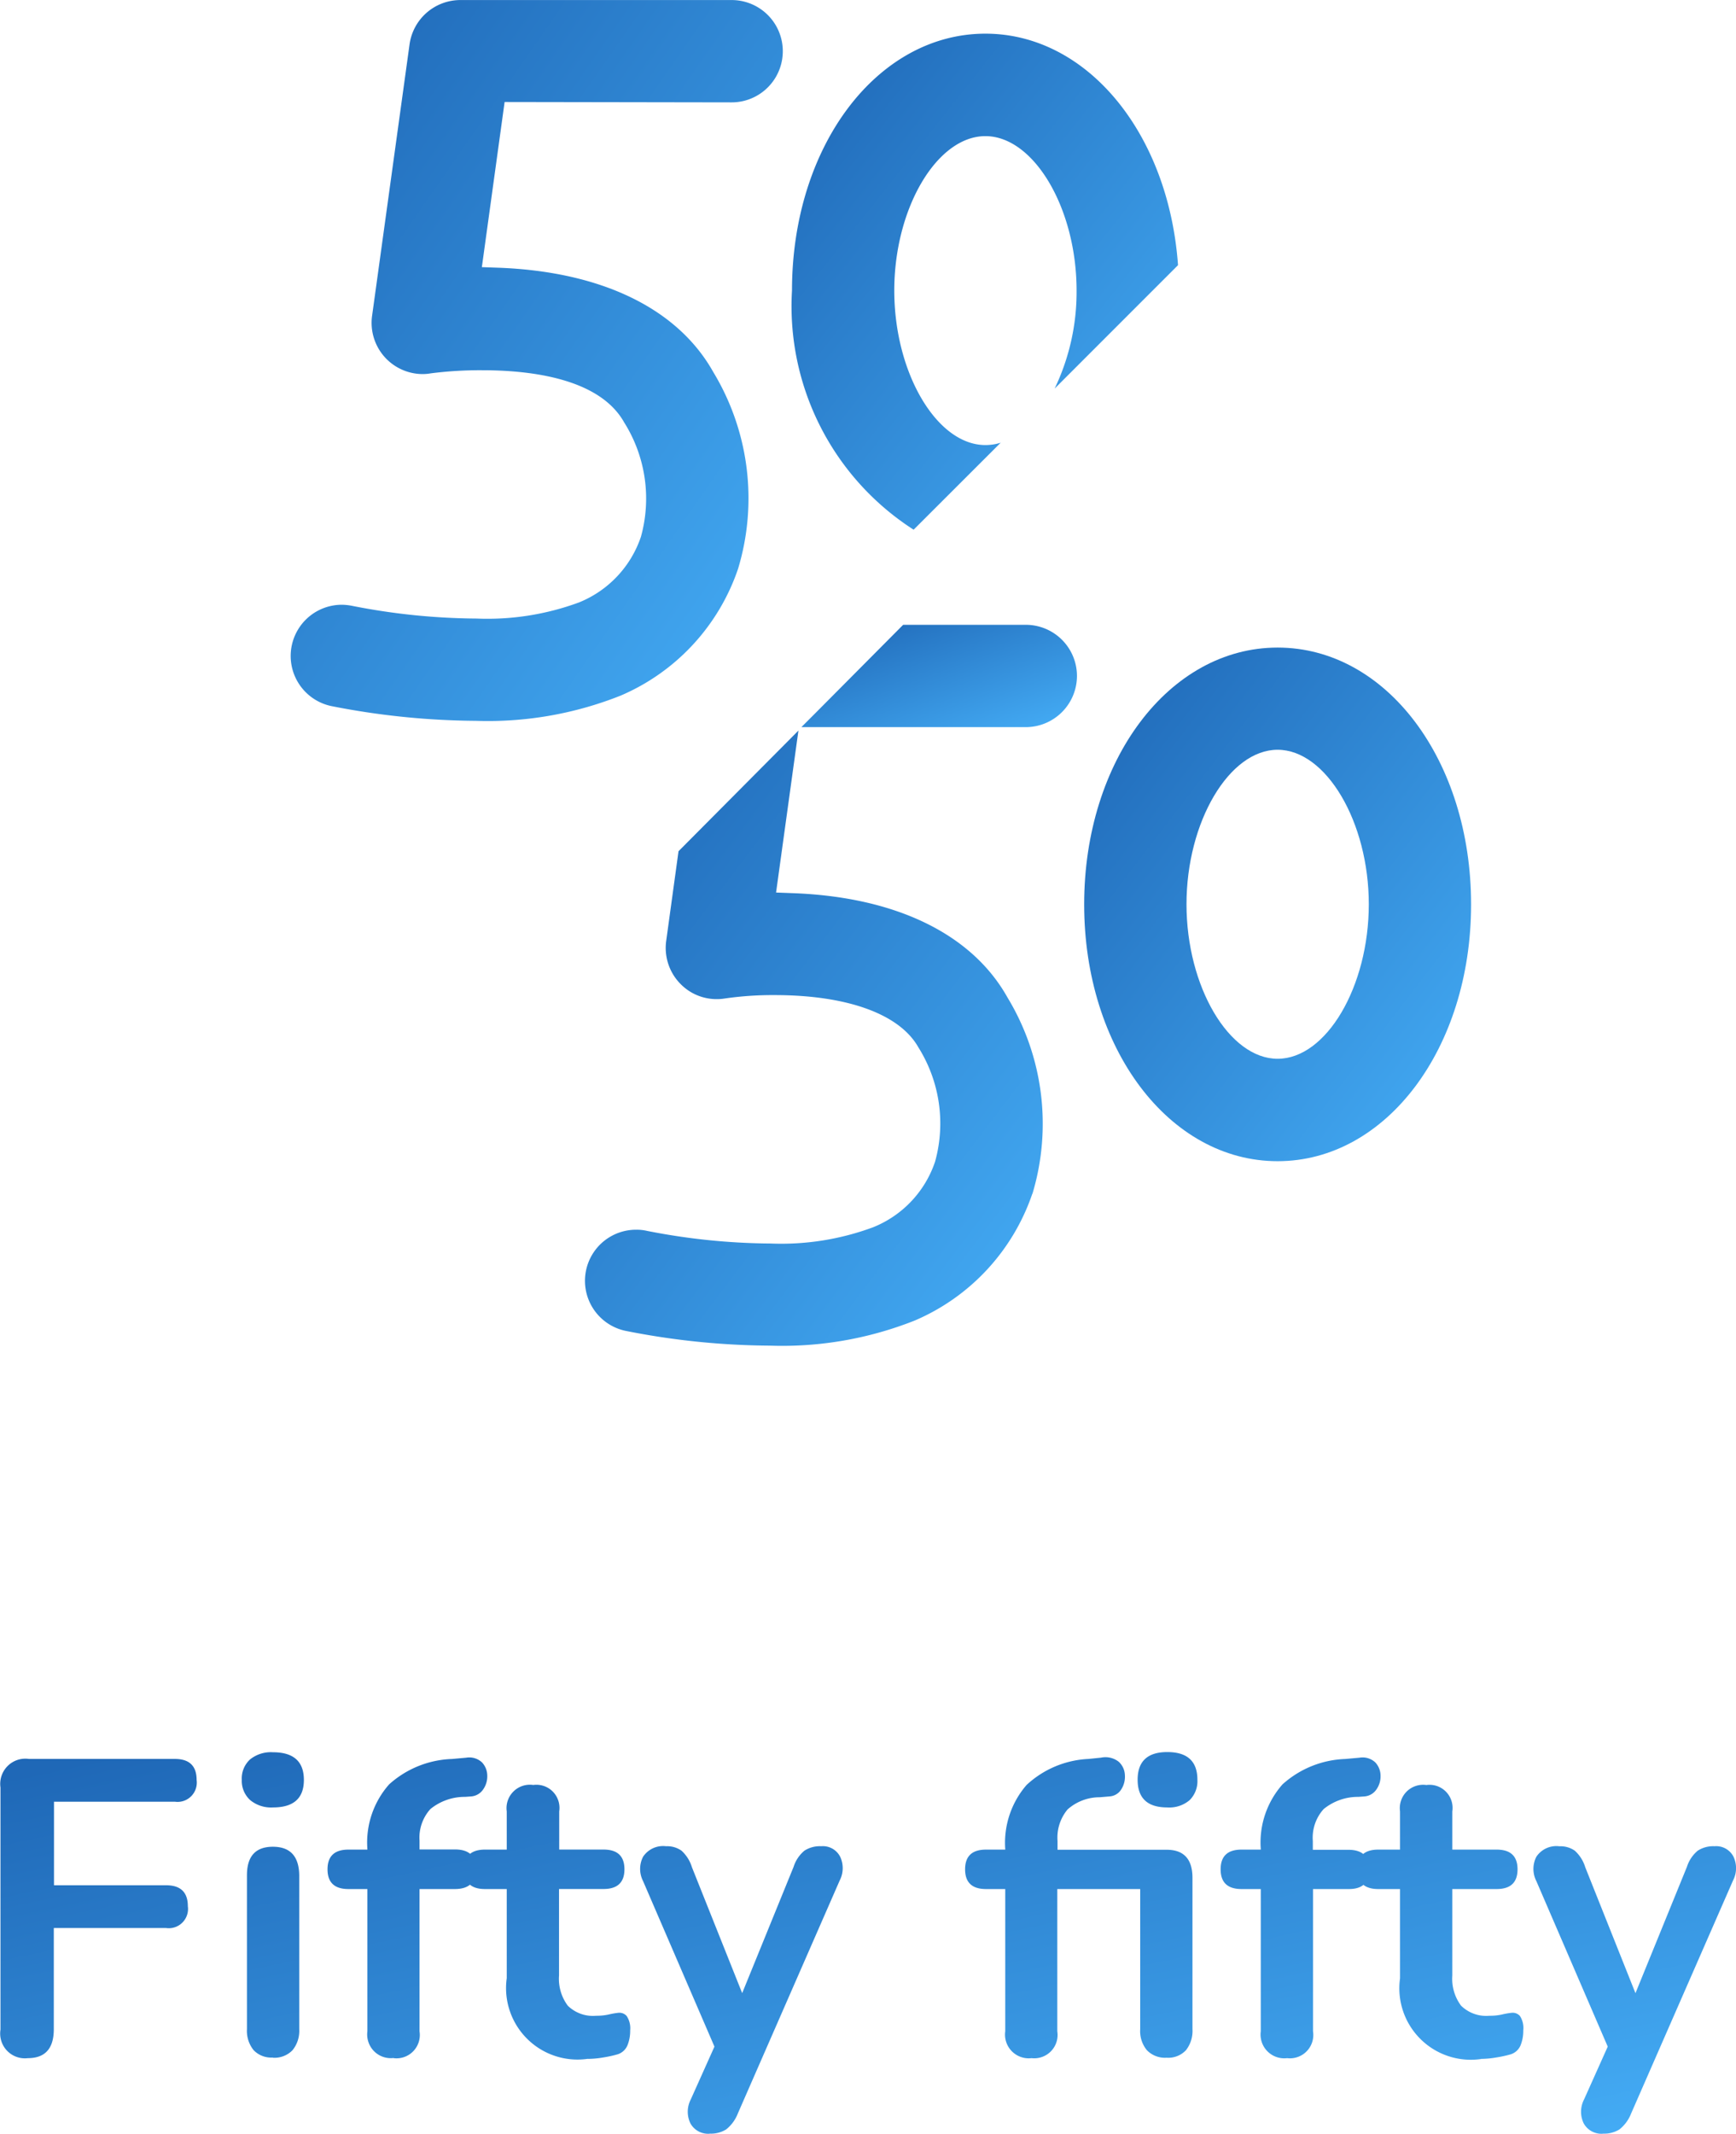 <svg xmlns="http://www.w3.org/2000/svg" width="36.625" height="45" viewBox="0 0 36.625 45">
    <defs>
        <linearGradient id="6gd5m5uwea" x1=".045" y1=".03" x2="1" y2="1" gradientUnits="objectBoundingBox">
            <stop offset="0" stop-color="#1f68b7"/>
            <stop offset="1" stop-color="#45aef7"/>
        </linearGradient>
    </defs>
    <path data-name="Path 3279" d="M-8.963 3.087a.521.521 0 0 1-.437-.154.525.525 0 0 1-.141-.447v-5.107a.532.532 0 0 1 .15-.452.528.528 0 0 1 .45-.15h3.079q.459 0 .459.442a.408.408 0 0 1-.115.345.405.405 0 0 1-.344.115h-2.55v1.762h2.365q.459 0 .459.442a.408.408 0 0 1-.115.345.405.405 0 0 1-.344.115h-2.369v2.143q-.004.601-.547.601zM-3.792-2.2a.693.693 0 0 1-.481-.155.548.548 0 0 1-.177-.425.545.545 0 0 1 .176-.434.7.7 0 0 1 .481-.15q.653 0 .653.584t-.66.58zm0 5.274a.514.514 0 0 1-.408-.155.645.645 0 0 1-.141-.442V-.771q0-.6.547-.6t.556.6v3.248a.645.645 0 0 1-.141.442.529.529 0 0 1-.419.159zm2.55.009a.494.494 0 0 1-.419-.144.5.5 0 0 1-.139-.418v-3h-.4q-.441 0-.441-.416t.441-.416h.4v-.009a1.85 1.85 0 0 1 .459-1.367 2.084 2.084 0 0 1 1.325-.535l.3-.027a.392.392 0 0 1 .335.1.414.414 0 0 1 .11.279.48.48 0 0 1-.088.292.337.337 0 0 1-.256.146l-.124.009a1.145 1.145 0 0 0-.732.257A.9.9 0 0 0-.7-1.5v.186h.75q.441 0 .441.416T.05-.479H-.7v3a.494.494 0 0 1-.132.42.491.491 0 0 1-.415.146zm4.094.018a1.507 1.507 0 0 1-1.712-1.7v-1.88H.681Q.24-.479.24-.895t.441-.416h.459v-.805a.494.494 0 0 1 .139-.418.491.491 0 0 1 .421-.14.486.486 0 0 1 .413.141.489.489 0 0 1 .134.416v.805h.935q.441 0 .441.416t-.441.416h-.939v1.824a.946.946 0 0 0 .185.637.757.757 0 0 0 .6.212 1.182 1.182 0 0 0 .265-.027 1.64 1.64 0 0 1 .2-.035.206.206 0 0 1 .176.066.466.466 0 0 1 .075.305.808.808 0 0 1-.057.314.333.333 0 0 1-.207.19 2.385 2.385 0 0 1-.3.066 2.009 2.009 0 0 1-.331.031zM5.428 4.68a.425.425 0 0 1-.415-.221.564.564 0 0 1 .009-.5l.5-1.115L4.016-.647a.562.562 0 0 1 0-.513.506.506 0 0 1 .484-.222.528.528 0 0 1 .326.093.776.776 0 0 1 .221.35l1.06 2.655L7.192-.948a.731.731 0 0 1 .229-.341.6.6 0 0 1 .353-.093.409.409 0 0 1 .4.221.564.564 0 0 1-.009.5l-2.15 4.916a.8.8 0 0 1-.247.336.608.608 0 0 1-.344.088zm9.648-6.88q-.626 0-.626-.584t.626-.584q.635 0 .635.584a.563.563 0 0 1-.163.429.66.66 0 0 1-.472.155zm-2.863 5.287a.5.5 0 0 1-.556-.566v-3h-.406q-.441 0-.441-.416t.441-.416h.406v-.009a1.862 1.862 0 0 1 .45-1.354 2.056 2.056 0 0 1 1.306-.549l.265-.027a.453.453 0 0 1 .375.088.4.4 0 0 1 .128.279.492.492 0 0 1-.075.3.314.314 0 0 1-.243.15l-.212.018a1.017 1.017 0 0 0-.679.257.927.927 0 0 0-.212.664v.186h2.3q.547 0 .547.593v3.192a.658.658 0 0 1-.137.442.511.511 0 0 1-.41.159.529.529 0 0 1-.415-.159.631.631 0 0 1-.141-.442V-.479h-1.749v3a.492.492 0 0 1-.543.566zm5.391 0a.5.5 0 0 1-.556-.566v-3h-.406q-.441 0-.441-.416t.441-.416h.406v-.009a1.85 1.85 0 0 1 .459-1.367 2.084 2.084 0 0 1 1.323-.535l.3-.027a.392.392 0 0 1 .335.1.414.414 0 0 1 .11.279.48.48 0 0 1-.088.292.337.337 0 0 1-.256.146l-.124.009a1.145 1.145 0 0 0-.732.257.9.9 0 0 0-.229.673v.186h.75q.441 0 .441.416t-.437.412h-.75v3a.492.492 0 0 1-.547.566zm4.094.018a1.507 1.507 0 0 1-1.712-1.7V-.479h-.459q-.441 0-.441-.416t.441-.416h.459v-.805a.494.494 0 0 1 .139-.418.491.491 0 0 1 .417-.139.486.486 0 0 1 .413.141.489.489 0 0 1 .134.416v.805h.935q.441 0 .441.416t-.441.416h-.935v1.823a.946.946 0 0 0 .185.637.757.757 0 0 0 .6.212 1.182 1.182 0 0 0 .265-.027 1.64 1.64 0 0 1 .2-.035.206.206 0 0 1 .176.066.466.466 0 0 1 .071.305.808.808 0 0 1-.057.314.333.333 0 0 1-.207.19 2.385 2.385 0 0 1-.3.066 2.009 2.009 0 0 1-.331.031zm2.576 1.575a.425.425 0 0 1-.415-.221.564.564 0 0 1 .009-.5l.5-1.115-1.506-3.491a.562.562 0 0 1 0-.513.506.506 0 0 1 .485-.221.528.528 0 0 1 .326.093.776.776 0 0 1 .221.35l1.059 2.655 1.086-2.665a.731.731 0 0 1 .229-.341.6.6 0 0 1 .353-.093.409.409 0 0 1 .4.221.564.564 0 0 1-.009.5l-2.151 4.916a.8.8 0 0 1-.247.336.608.608 0 0 1-.344.088z" transform="translate(9.551 40.318)" style="fill:url(#6gd5m5uwea)"/>
    <path data-name="Path 2764" d="m111.365 3164.055-.48 3.483.341.012c2.177.079 3.789.858 4.541 2.2a5.141 5.141 0 0 1 .524 4.147 4.47 4.47 0 0 1-2.478 2.677 7.577 7.577 0 0 1-3.052.532 16.171 16.171 0 0 1-3.051-.311 1.08 1.08 0 0 1 .225-2.137 1.2 1.2 0 0 1 .228.026 13.93 13.93 0 0 0 2.609.265 5.584 5.584 0 0 0 2.162-.34 2.279 2.279 0 0 0 1.307-1.385 3.015 3.015 0 0 0-.354-2.412c-.509-.908-1.913-1.1-3-1.1a8.185 8.185 0 0 0-1.082.066.971.971 0 0 1-.168.015 1.08 1.08 0 0 1-1.068-1.228l.791-5.729a1.083 1.083 0 0 1 1.068-.931h5.727a1.079 1.079 0 0 1 0 2.158z" transform="translate(-100.719 -3161.904)" style="fill:url(#6gd5m5uwea)"/>
    <path data-name="Path 2766" d="M135.081 3218.3a4.477 4.477 0 0 1-2.478 2.675 7.587 7.587 0 0 1-3.052.531 16.02 16.02 0 0 1-3.052-.312 1.078 1.078 0 0 1 .225-2.133.962.962 0 0 1 .23.025 13.811 13.811 0 0 0 2.605.266 5.572 5.572 0 0 0 2.163-.343 2.269 2.269 0 0 0 1.307-1.384 3.017 3.017 0 0 0-.354-2.412c-.395-.7-1.5-1.1-3.031-1.1a7.059 7.059 0 0 0-1.055.072 1.033 1.033 0 0 1-.165.013 1.063 1.063 0 0 1-.757-.311 1.081 1.081 0 0 1-.311-.917l.26-1.891 2.287-2.3.243-.245-.034.245-.438 3.171.343.013c2.175.077 3.788.858 4.539 2.2a5.135 5.135 0 0 1 .525 4.146z" transform="translate(-113.301 -3193.127)" style="fill:url(#6gd5m5uwea)"/>
    <path data-name="Path 2767" d="M145.263 3202.879a1.081 1.081 0 0 1-1.08 1.081h-4.734l.3-.3 1.847-1.858h2.589a1.079 1.079 0 0 1 1.078 1.077z" transform="translate(-122.542 -3188.625)" style="fill:url(#6gd5m5uwea)"/>
    <path data-name="Path 2769" d="M161.6 3203.261c-2.288 0-4.081 2.379-4.081 5.416s1.793 5.416 4.081 5.416 4.082-2.378 4.082-5.416-1.788-5.416-4.082-5.416zm0 8.672c-1.024 0-1.922-1.523-1.922-3.259s.9-3.258 1.922-3.258 1.924 1.522 1.924 3.258-.895 3.259-1.924 3.259z" transform="translate(-134.646 -3189.604)" style="fill:url(#6gd5m5uwea)"/>
    <path data-name="Path 2770" d="M147 3168.944c-.2-2.792-1.924-4.882-4.063-4.882-2.288 0-4.081 2.378-4.081 5.417a5.6 5.6 0 0 0 2.566 5.044l1.836-1.834a1.077 1.077 0 0 1-.322.049c-1.024 0-1.922-1.521-1.922-3.258s.9-3.257 1.922-3.257 1.924 1.521 1.924 3.257a4.707 4.707 0 0 1-.463 2.067z" transform="translate(-122.147 -3163.352)" style="fill:url(#6gd5m5uwea)"/>
</svg>
